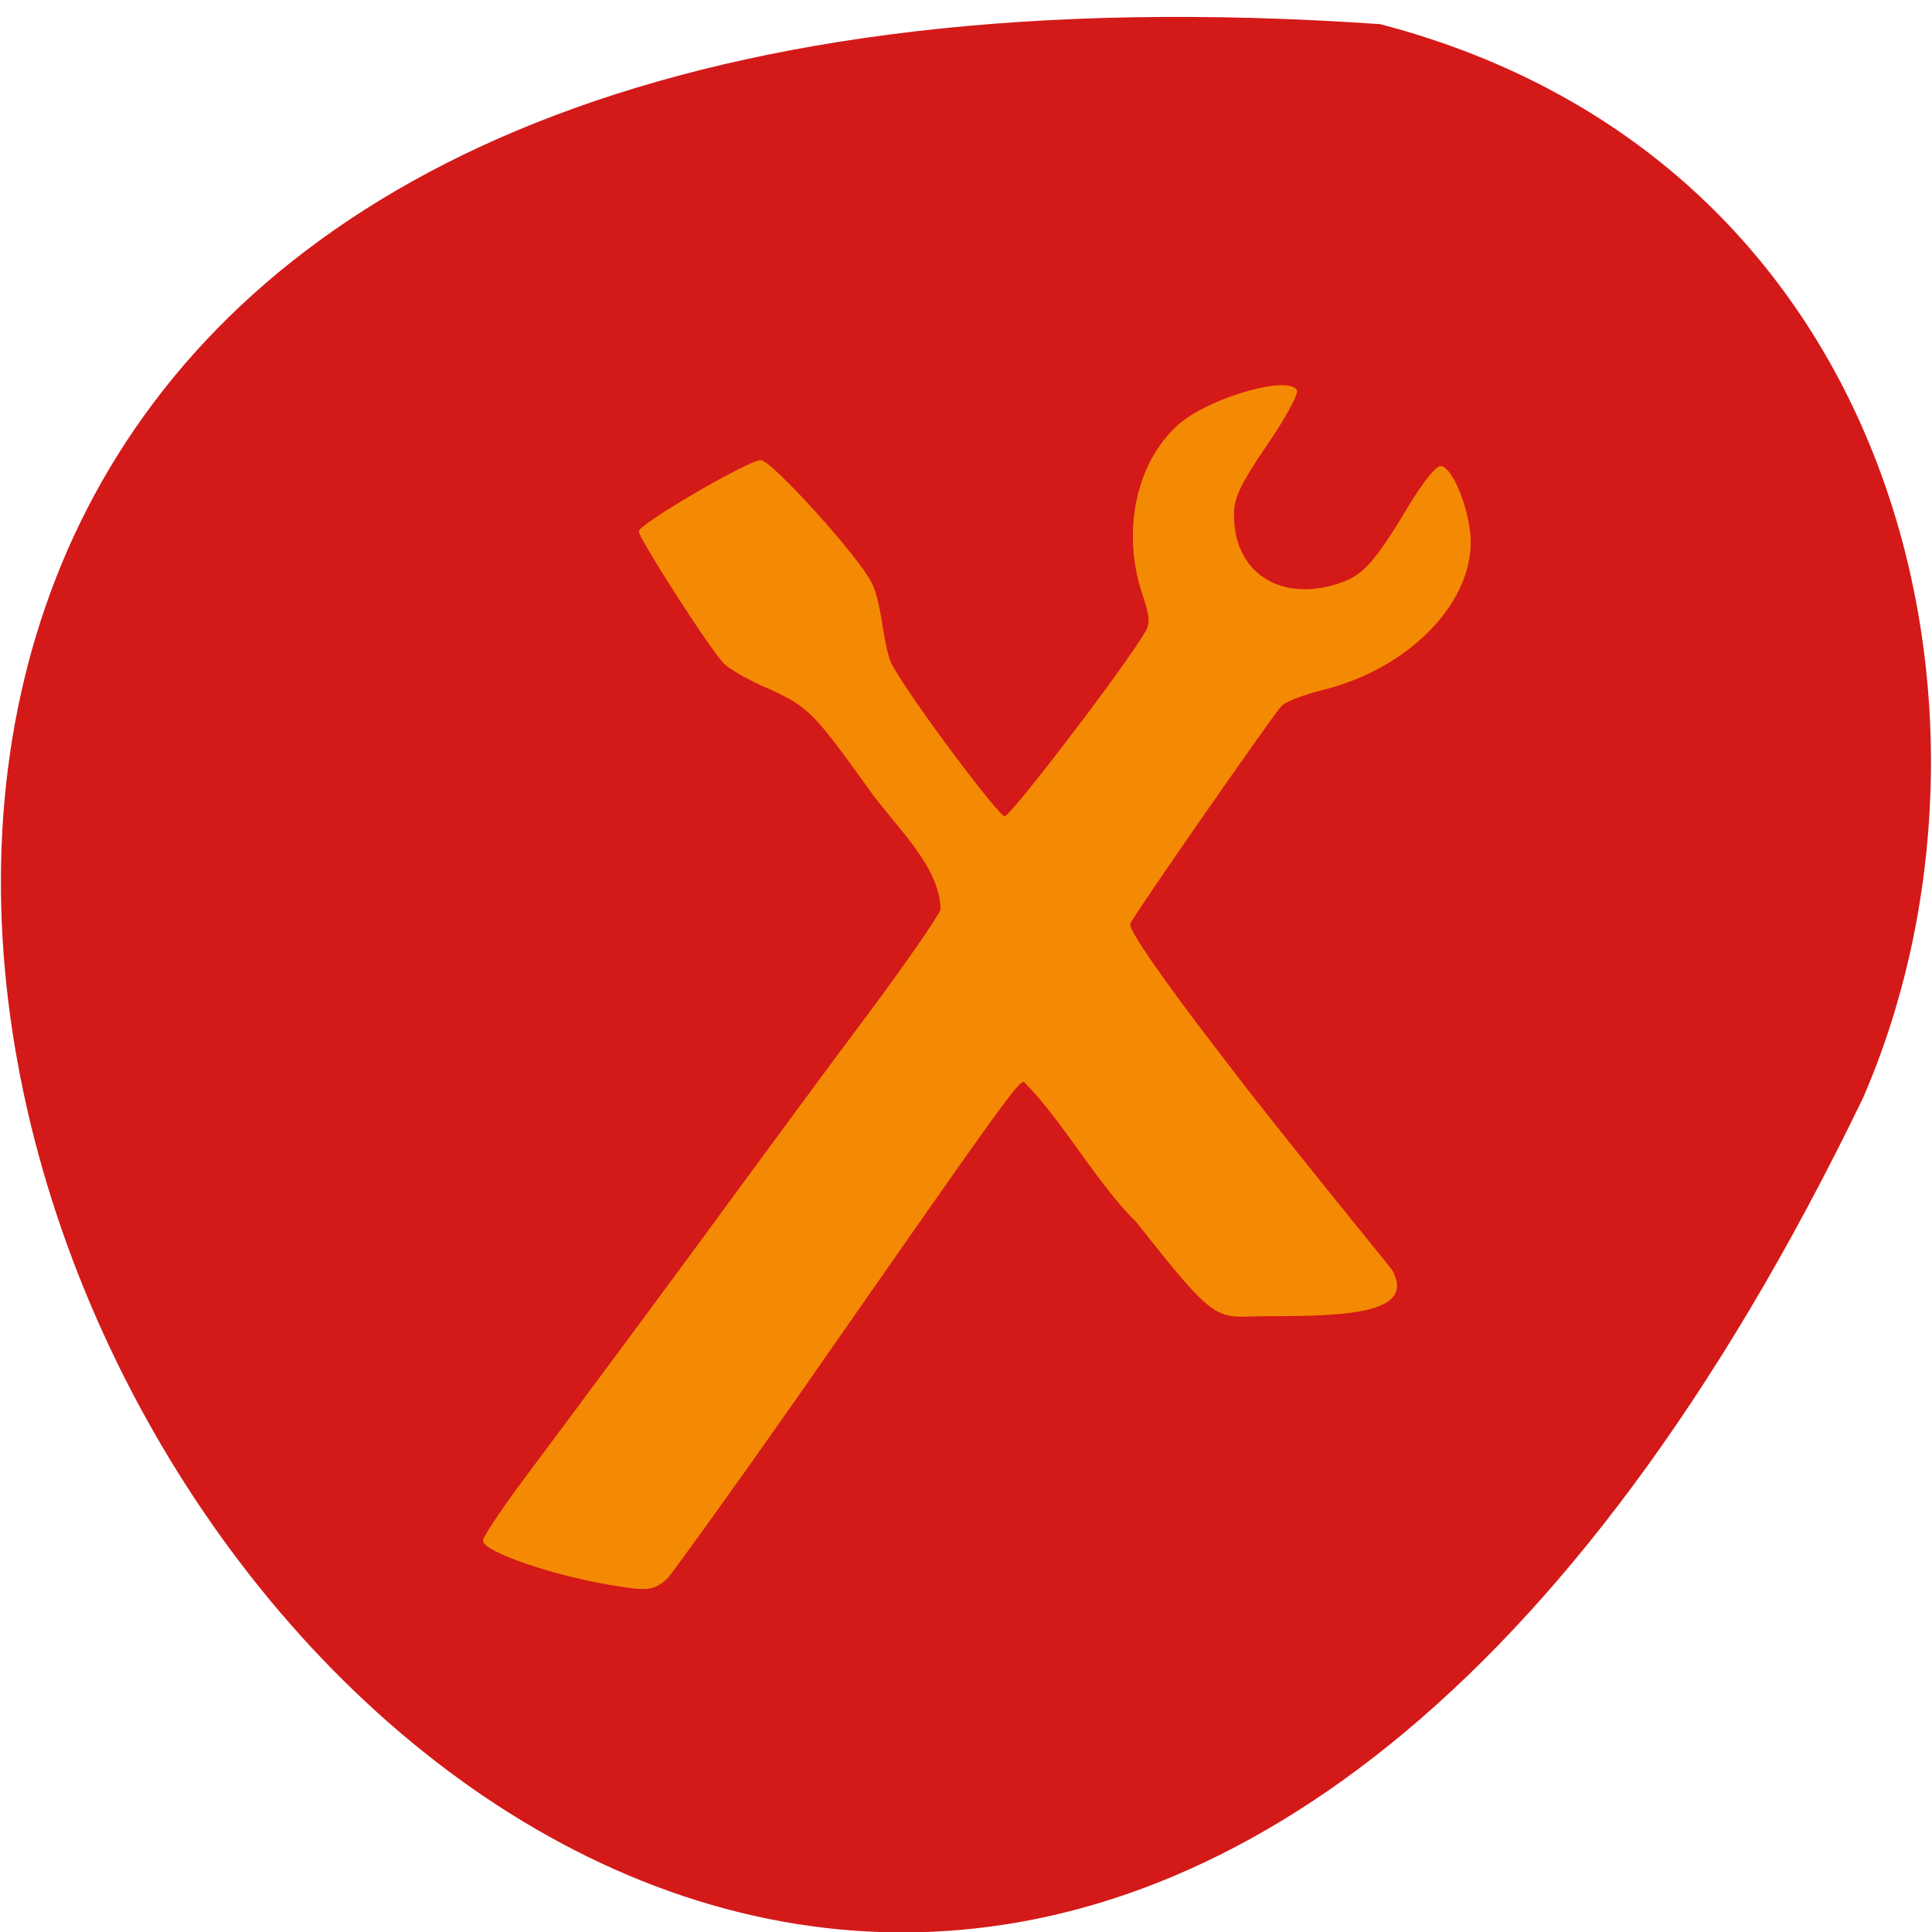 <svg xmlns="http://www.w3.org/2000/svg" viewBox="0 0 16 16"><path d="m 11.43 0.2 c -23 -1.59 -5.76 29.1 4 8.89 c 1.35 -3.11 0.36 -7.75 -4 -8.89" style="fill:#d41919"/><path d="m 5.14 13.14 c -0.54 -0.08 -1.14 -0.29 -1.14 -0.38 c 0 -0.04 0.2 -0.33 0.45 -0.66 c 0.41 -0.55 0.97 -1.3 1.79 -2.42 c 0.17 -0.23 0.58 -0.79 0.91 -1.23 c 0.33 -0.44 0.62 -0.86 0.64 -0.92 c -0.01 -0.35 -0.34 -0.65 -0.57 -0.96 c -0.48 -0.67 -0.52 -0.71 -0.84 -0.86 c -0.17 -0.07 -0.34 -0.17 -0.38 -0.21 c -0.1 -0.09 -0.71 -1.04 -0.71 -1.1 c 0 -0.06 0.91 -0.59 1.01 -0.59 c 0.09 0 0.83 0.82 0.92 1.02 c 0.04 0.07 0.07 0.23 0.09 0.36 c 0.02 0.13 0.05 0.27 0.08 0.32 c 0.16 0.29 0.88 1.25 0.93 1.25 c 0.05 0 0.99 -1.23 1.16 -1.52 c 0.05 -0.08 0.04 -0.14 -0.02 -0.32 c -0.18 -0.54 -0.04 -1.13 0.33 -1.43 c 0.27 -0.21 0.88 -0.38 0.95 -0.26 c 0.02 0.02 -0.09 0.23 -0.25 0.46 c -0.23 0.34 -0.28 0.45 -0.27 0.6 c 0.01 0.47 0.41 0.71 0.9 0.53 c 0.18 -0.07 0.27 -0.17 0.57 -0.67 c 0.1 -0.16 0.2 -0.29 0.24 -0.29 c 0.08 0 0.2 0.25 0.24 0.51 c 0.09 0.55 -0.45 1.15 -1.2 1.34 c -0.16 0.04 -0.33 0.1 -0.36 0.14 c -0.08 0.09 -1.21 1.71 -1.25 1.8 c -0.02 0.04 0.26 0.45 0.77 1.11 c 0.43 0.57 1.39 1.74 1.4 1.76 c 0.2 0.36 -0.39 0.38 -1.02 0.38 c -0.45 0 -0.4 0.11 -1.1 -0.78 c -0.32 -0.31 -0.61 -0.84 -0.93 -1.16 c -0.05 0 -0.16 0.15 -1.61 2.23 c -0.68 0.98 -1.29 1.82 -1.34 1.88 c -0.1 0.09 -0.15 0.11 -0.39 0.07" style="fill:#f99900;fill-opacity:0.88"/></svg>